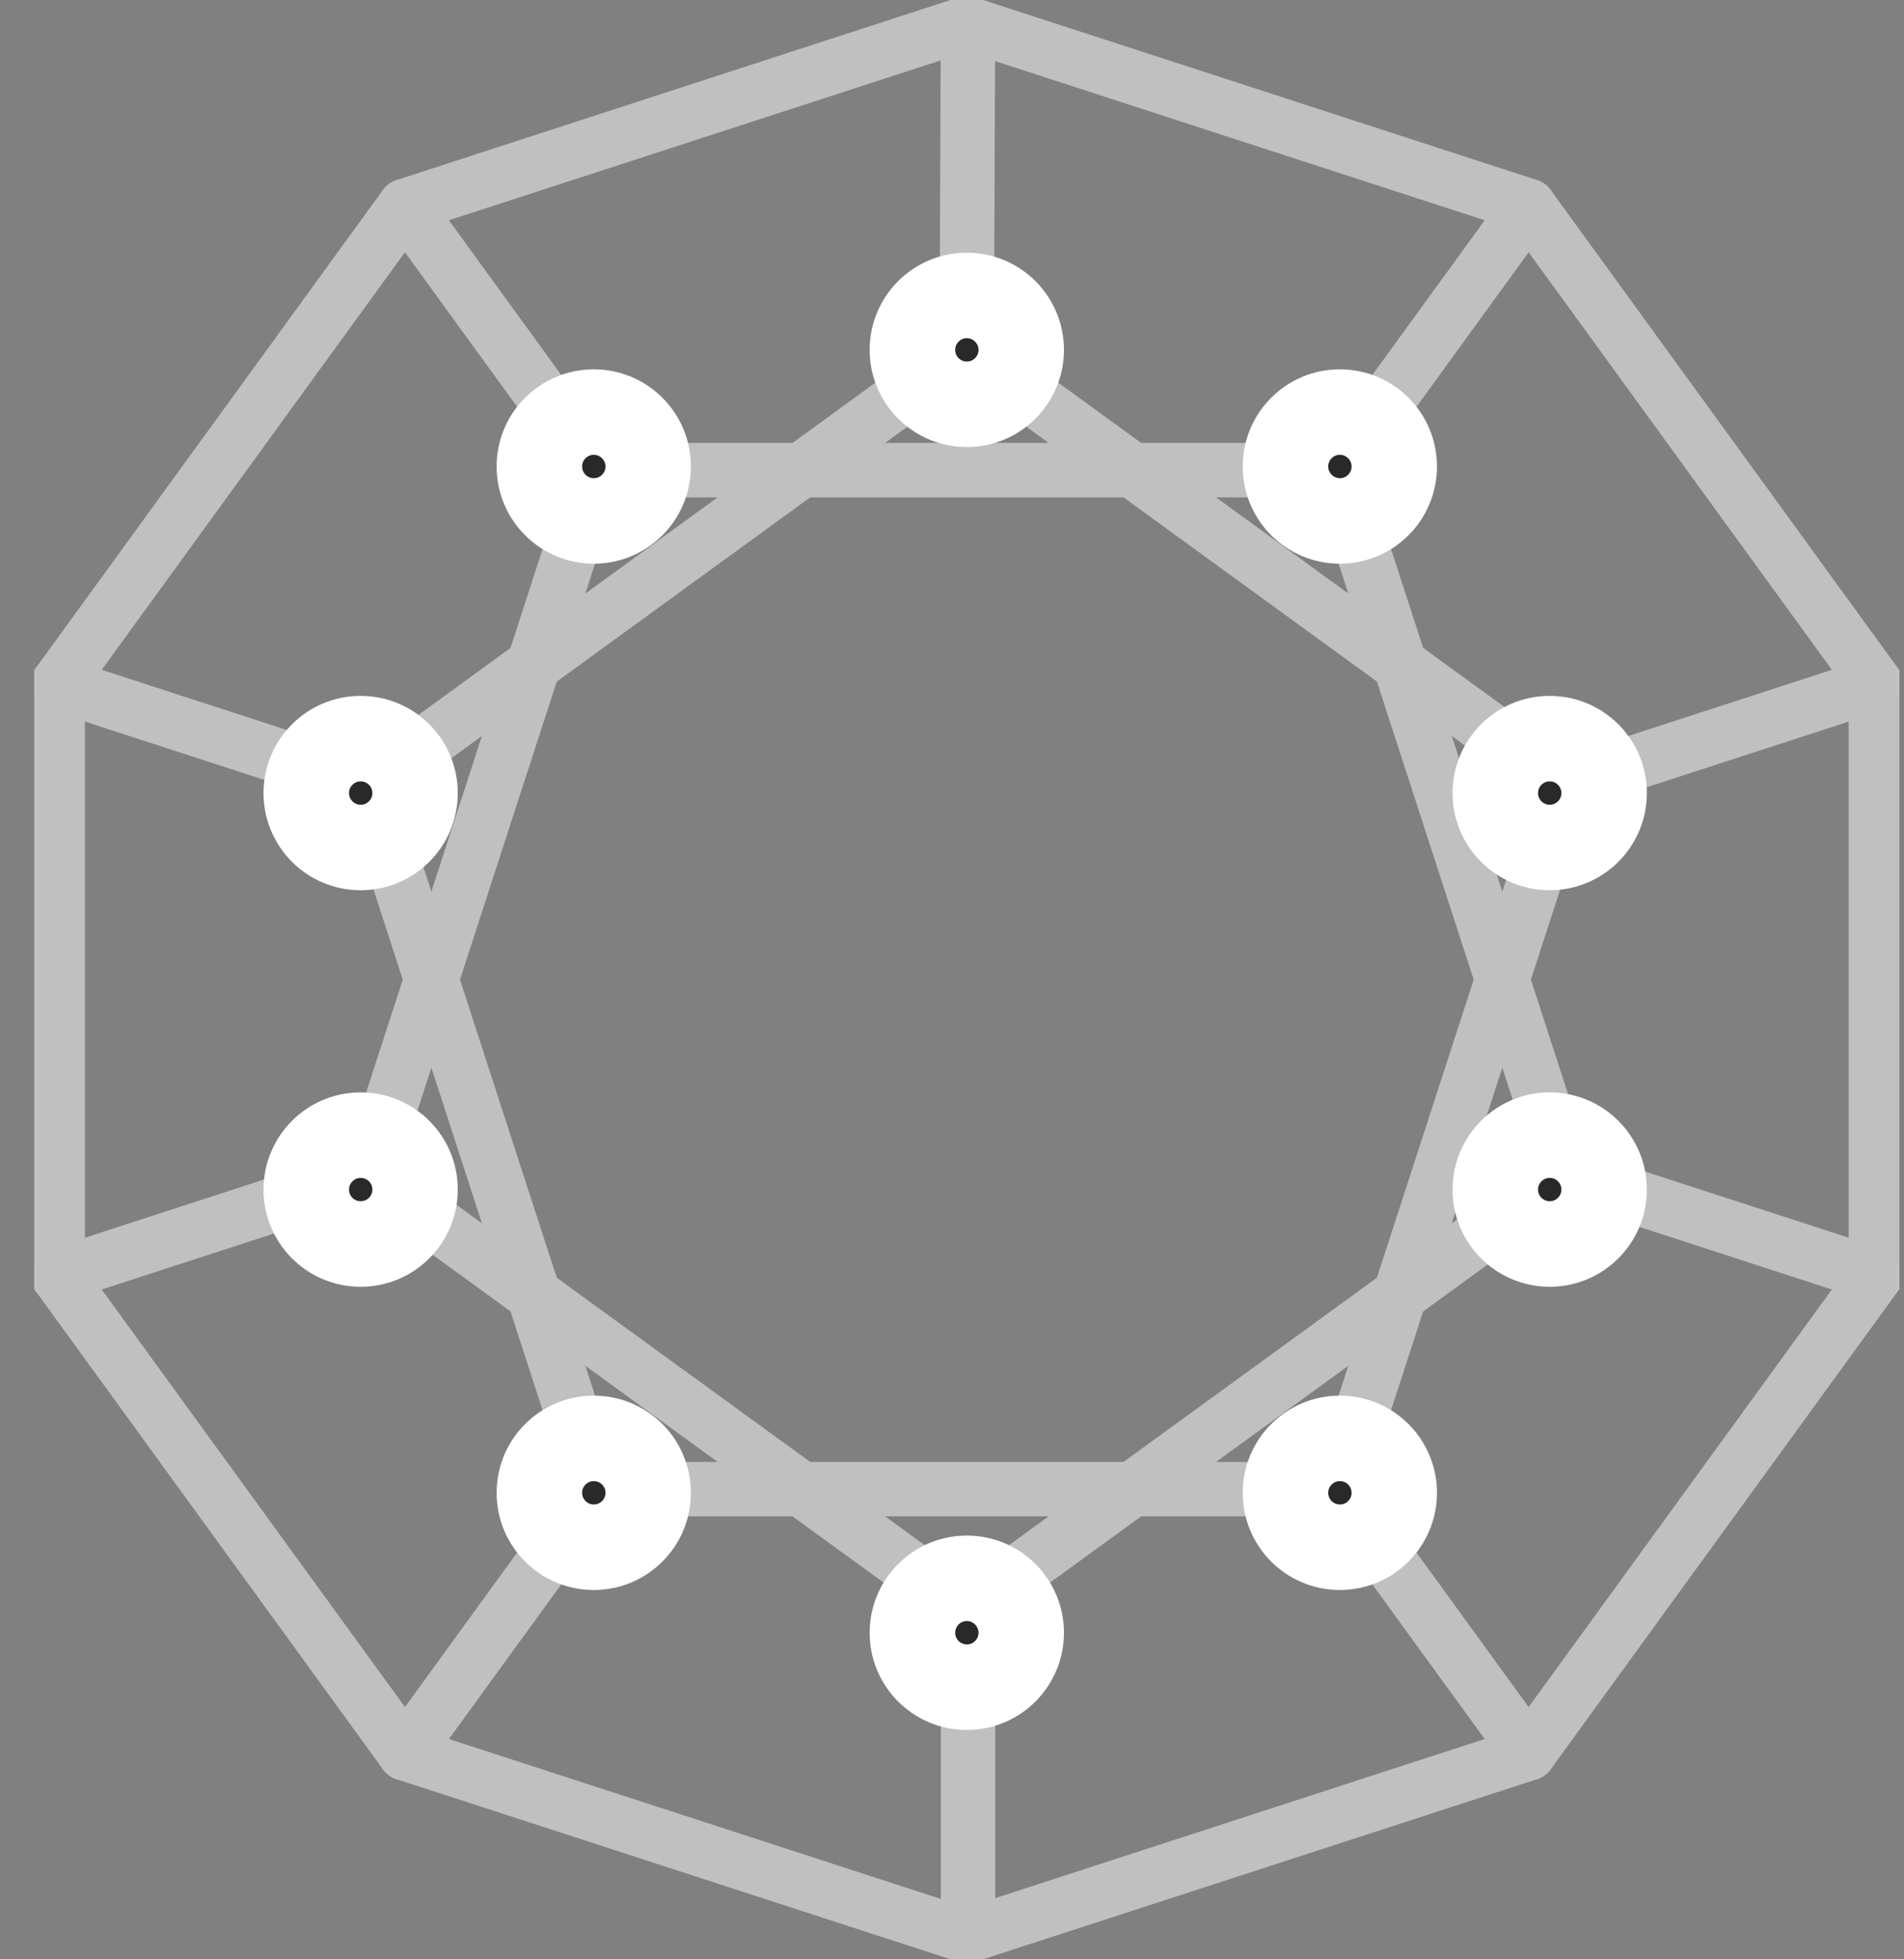 <svg width="35" height="36" viewBox="0 0 35 36" fill="none" xmlns="http://www.w3.org/2000/svg">
<rect x="0" y="0" width="35" height="36" fill="#808080" stroke="none"/>
<g style="mix-blend-mode:difference" clip-path="url(#clip0_165_6711)">
<path fill-rule="evenodd" clip-rule="evenodd" d="M17.773 6.428L28.778 14.424L24.574 27.361H10.971L6.768 14.424L17.773 6.428Z" stroke="#C0C0C0" stroke-linecap="round" stroke-linejoin="round"/>
<path fill-rule="evenodd" clip-rule="evenodd" d="M17.773 29.571L6.768 21.576L10.971 8.638H24.574L28.778 21.576L17.773 29.571Z" stroke="#C0C0C0" stroke-linecap="round" stroke-linejoin="round"/>
<path fill-rule="evenodd" clip-rule="evenodd" d="M17.772 35.571L7.444 32.215L1.061 23.43V12.57L7.444 3.784L17.772 0.428L28.1 3.784L34.483 12.57V23.43L28.1 32.215L17.772 35.571Z" stroke="#C0C0C0" stroke-linecap="round" stroke-linejoin="round"/>
<path d="M17.771 6.428L17.794 0.428" stroke="#C0C0C0" stroke-linecap="round" stroke-linejoin="round"/>
<path d="M28.777 14.424L34.484 12.57" stroke="#C0C0C0" stroke-linecap="round" stroke-linejoin="round"/>
<path d="M24.574 27.362L28.101 32.216" stroke="#C0C0C0" stroke-linecap="round" stroke-linejoin="round"/>
<path d="M10.97 27.362L7.443 32.216" stroke="#C0C0C0" stroke-linecap="round" stroke-linejoin="round"/>
<path d="M6.767 14.424L1.061 12.57" stroke="#C0C0C0" stroke-linecap="round" stroke-linejoin="round"/>
<path d="M7.443 3.784L10.97 8.639" stroke="#C0C0C0" stroke-linecap="round" stroke-linejoin="round"/>
<path d="M24.574 8.639L28.101 3.784" stroke="#C0C0C0" stroke-linecap="round" stroke-linejoin="round"/>
<path d="M28.777 21.576L34.484 23.43" stroke="#C0C0C0" stroke-linecap="round" stroke-linejoin="round"/>
<path d="M17.795 29.572V35.572" stroke="#C0C0C0" stroke-linecap="round" stroke-linejoin="round"/>
<path d="M6.767 21.576L1.061 23.43" stroke="#C0C0C0" stroke-linecap="round" stroke-linejoin="round"/>
<path d="M7.595 21.857C7.595 21.324 7.163 20.893 6.63 20.893C6.098 20.893 5.666 21.324 5.666 21.857C5.666 22.39 6.098 22.821 6.63 22.821C7.163 22.821 7.595 22.39 7.595 21.857Z" fill="#292929" stroke="white" stroke-width="1.5"/>
<path d="M7.915 21.857C7.915 21.147 7.34 20.571 6.629 20.571C5.919 20.571 5.344 21.147 5.344 21.857C5.344 22.567 5.919 23.143 6.629 23.143C7.34 23.143 7.915 22.567 7.915 21.857Z" stroke="white"/>
<path d="M29.452 21.857C29.452 21.324 29.02 20.893 28.488 20.893C27.955 20.893 27.523 21.324 27.523 21.857C27.523 22.39 27.955 22.821 28.488 22.821C29.02 22.821 29.452 22.39 29.452 21.857Z" fill="#292929" stroke="white" stroke-width="1.5"/>
<path d="M29.773 21.857C29.773 21.147 29.197 20.571 28.487 20.571C27.777 20.571 27.201 21.147 27.201 21.857C27.201 22.567 27.777 23.143 28.487 23.143C29.197 23.143 29.773 22.567 29.773 21.857Z" stroke="white"/>
<path d="M29.452 14.571C29.452 14.039 29.02 13.607 28.488 13.607C27.955 13.607 27.523 14.039 27.523 14.571C27.523 15.104 27.955 15.536 28.488 15.536C29.02 15.536 29.452 15.104 29.452 14.571Z" fill="#292929" stroke="white" stroke-width="1.5"/>
<path d="M29.773 14.572C29.773 13.861 29.197 13.286 28.487 13.286C27.777 13.286 27.201 13.861 27.201 14.572C27.201 15.281 27.777 15.857 28.487 15.857C29.197 15.857 29.773 15.281 29.773 14.572Z" stroke="white"/>
<path d="M25.595 8.571C25.595 8.039 25.163 7.607 24.63 7.607C24.098 7.607 23.666 8.039 23.666 8.571C23.666 9.104 24.098 9.536 24.63 9.536C25.163 9.536 25.595 9.104 25.595 8.571Z" fill="#292929" stroke="white" stroke-width="1.5"/>
<path d="M25.915 8.571C25.915 7.861 25.34 7.286 24.63 7.286C23.919 7.286 23.344 7.861 23.344 8.571C23.344 9.282 23.919 9.857 24.63 9.857C25.34 9.857 25.915 9.282 25.915 8.571Z" stroke="white"/>
<path d="M25.595 27.428C25.595 26.896 25.163 26.464 24.63 26.464C24.098 26.464 23.666 26.896 23.666 27.428C23.666 27.961 24.098 28.393 24.63 28.393C25.163 28.393 25.595 27.961 25.595 27.428Z" fill="#292929" stroke="white" stroke-width="1.5"/>
<path d="M25.915 27.429C25.915 26.719 25.34 26.143 24.63 26.143C23.919 26.143 23.344 26.719 23.344 27.429C23.344 28.139 23.919 28.714 24.63 28.714C25.34 28.714 25.915 28.139 25.915 27.429Z" stroke="white"/>
<path d="M11.88 8.571C11.88 8.039 11.448 7.607 10.915 7.607C10.383 7.607 9.951 8.039 9.951 8.571C9.951 9.104 10.383 9.536 10.915 9.536C11.448 9.536 11.88 9.104 11.88 8.571Z" fill="#292929" stroke="white" stroke-width="1.5"/>
<path d="M12.2 8.571C12.2 7.861 11.625 7.286 10.915 7.286C10.204 7.286 9.629 7.861 9.629 8.571C9.629 9.282 10.204 9.857 10.915 9.857C11.625 9.857 12.2 9.282 12.2 8.571Z" stroke="white"/>
<path d="M11.88 27.428C11.88 26.896 11.448 26.464 10.915 26.464C10.383 26.464 9.951 26.896 9.951 27.428C9.951 27.961 10.383 28.393 10.915 28.393C11.448 28.393 11.88 27.961 11.88 27.428Z" fill="#292929" stroke="white" stroke-width="1.5"/>
<path d="M12.2 27.429C12.2 26.719 11.625 26.143 10.915 26.143C10.204 26.143 9.629 26.719 9.629 27.429C9.629 28.139 10.204 28.714 10.915 28.714C11.625 28.714 12.2 28.139 12.2 27.429Z" stroke="white"/>
<path d="M7.595 14.571C7.595 14.039 7.163 13.607 6.63 13.607C6.098 13.607 5.666 14.039 5.666 14.571C5.666 15.104 6.098 15.536 6.63 15.536C7.163 15.536 7.595 15.104 7.595 14.571Z" fill="#292929" stroke="white" stroke-width="1.5"/>
<path d="M7.915 14.572C7.915 13.861 7.34 13.286 6.629 13.286C5.919 13.286 5.344 13.861 5.344 14.572C5.344 15.281 5.919 15.857 6.629 15.857C7.34 15.857 7.915 15.281 7.915 14.572Z" stroke="white"/>
<path d="M18.737 6.429C18.737 5.896 18.305 5.464 17.773 5.464C17.24 5.464 16.809 5.896 16.809 6.429C16.809 6.961 17.24 7.393 17.773 7.393C18.305 7.393 18.737 6.961 18.737 6.429Z" fill="#292929" stroke="white" stroke-width="1.5"/>
<path d="M19.058 6.429C19.058 5.719 18.482 5.143 17.772 5.143C17.062 5.143 16.486 5.719 16.486 6.429C16.486 7.139 17.062 7.714 17.772 7.714C18.482 7.714 19.058 7.139 19.058 6.429Z" stroke="white"/>
<path d="M18.737 30C18.737 29.467 18.305 29.035 17.773 29.035C17.24 29.035 16.809 29.467 16.809 30C16.809 30.532 17.24 30.964 17.773 30.964C18.305 30.964 18.737 30.532 18.737 30Z" fill="#292929" stroke="white" stroke-width="1.5"/>
<path d="M19.058 30C19.058 29.29 18.482 28.714 17.772 28.714C17.062 28.714 16.486 29.29 16.486 30C16.486 30.71 17.062 31.286 17.772 31.286C18.482 31.286 19.058 30.71 19.058 30Z" stroke="white"/>
</g>
<defs>
<clipPath id="clip0_165_6711">
<rect width="34.286" height="36" fill="white" transform="translate(0.629)"/>
</clipPath>
</defs>
</svg>
